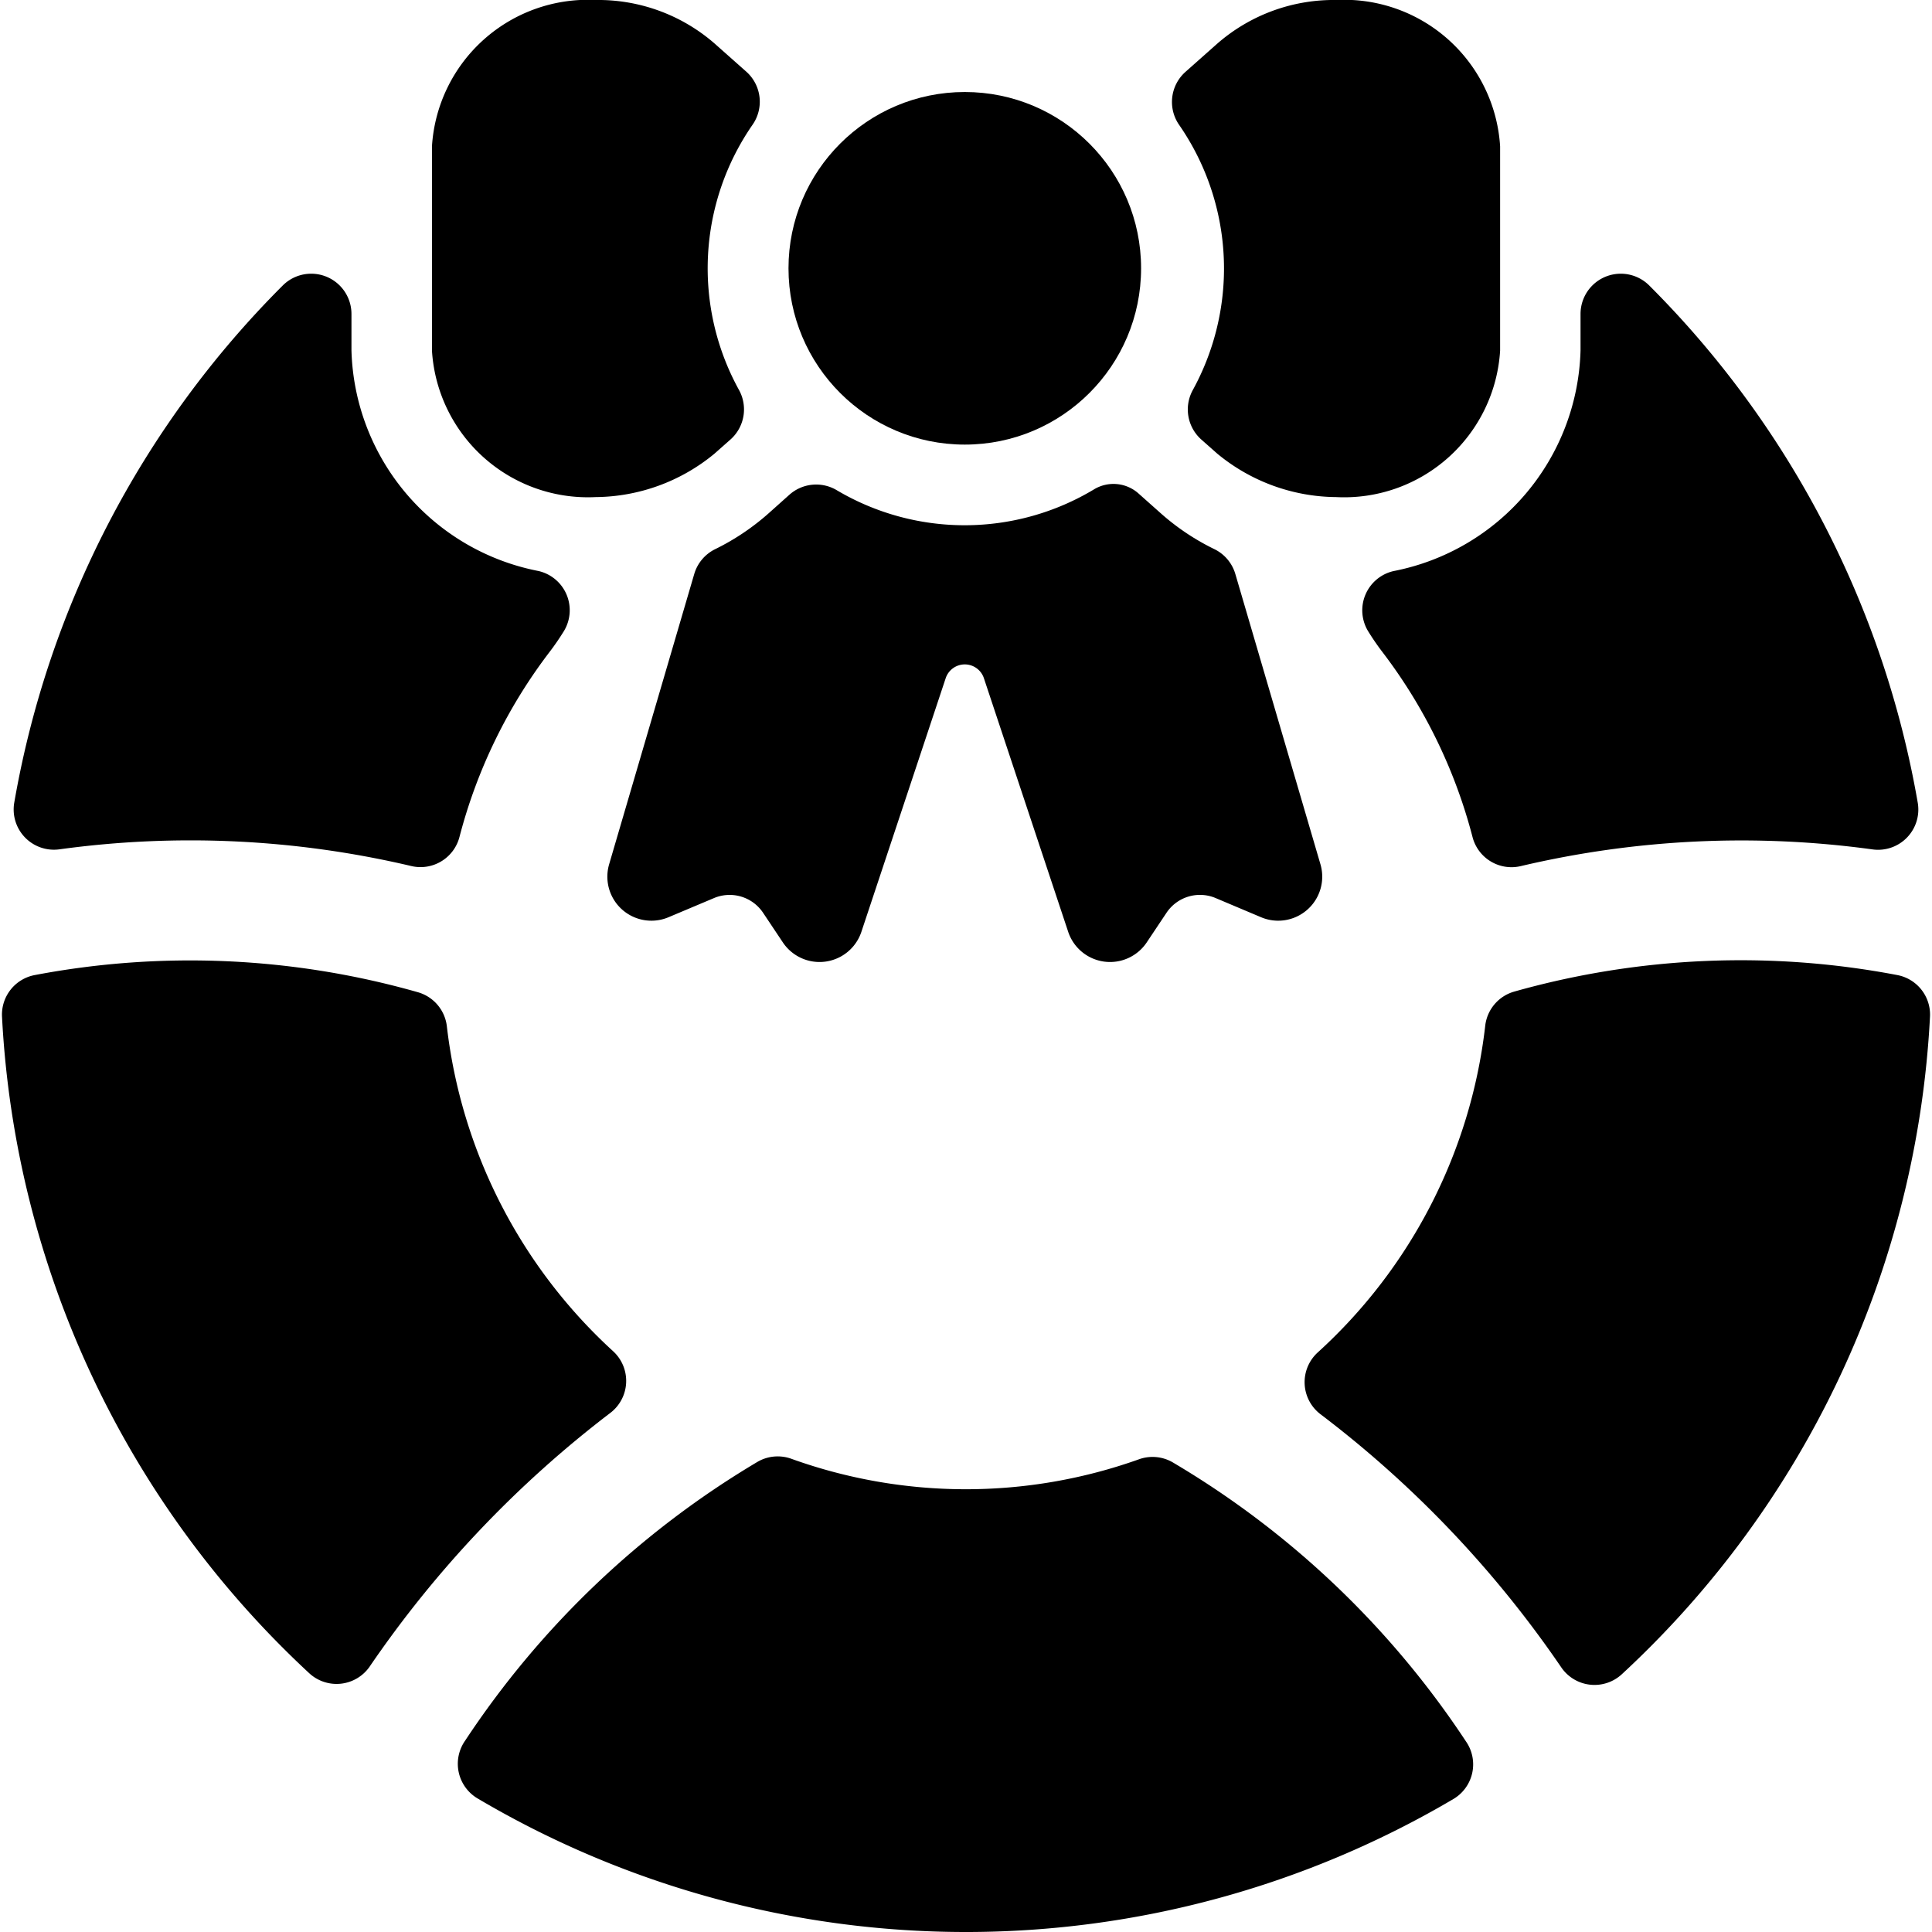 <svg id="Bold" xmlns="http://www.w3.org/2000/svg" viewBox="0 0 24 24"><title>christmas-door-wreath</title><path d="M23.566,12.112a10.361,10.361,0,0,0-4.756.206.5.5,0,0,0-.36.424A6.479,6.479,0,0,1,16.37,16.8a.5.5,0,0,0,.039.772,13.484,13.484,0,0,1,2.99,3.147.5.5,0,0,0,.749.078,11.964,11.964,0,0,0,3.827-8.165A.5.5,0,0,0,23.566,12.112Z"/><path d="M14.563,18.163a.5.5,0,0,0-.412-.036,6.4,6.4,0,0,1-4.322-.006.5.5,0,0,0-.413.035,11.212,11.212,0,0,0-3.638,3.467.5.5,0,0,0,.155.718,11.922,11.922,0,0,0,12.12.008.5.5,0,0,0,.156-.719A11.172,11.172,0,0,0,14.563,18.163Z"/><path d="M7.576,17.556a.5.5,0,0,0,.04-.771,6.478,6.478,0,0,1-2.065-4.036.5.5,0,0,0-.359-.423,10.336,10.336,0,0,0-4.757-.214.5.5,0,0,0-.41.518A11.964,11.964,0,0,0,3.84,20.784a.5.5,0,0,0,.75-.078A13.61,13.61,0,0,1,7.576,17.556Z"/><path d="M8.882,6.823a.5.5,0,0,0-.258.308L7.567,10.736a.547.547,0,0,0,.738.658l.565-.238a.5.5,0,0,1,.61.184l.245.367a.548.548,0,0,0,.975-.13l1.048-3.153a.25.25,0,0,1,.474,0l1.048,3.153a.548.548,0,0,0,.975.13l.245-.367a.5.5,0,0,1,.611-.184l.564.238a.547.547,0,0,0,.738-.658L15.346,7.131a.5.5,0,0,0-.258-.308,2.938,2.938,0,0,1-.662-.441l-.282-.251a.467.467,0,0,0-.552-.053,3.118,3.118,0,0,1-3.2.01.5.5,0,0,0-.586.058l-.264.236A2.967,2.967,0,0,1,8.882,6.823Z"/><path d="M4.366,4.351V3.9a.5.5,0,0,0-.854-.353A11.975,11.975,0,0,0,.177,9.971a.5.5,0,0,0,.559.58,11.96,11.96,0,0,1,4.372.207.5.5,0,0,0,.6-.362A6.469,6.469,0,0,1,6.836,8.087c.059-.078.115-.16.167-.244a.5.5,0,0,0-.315-.75A2.871,2.871,0,0,1,4.366,4.351Z"/><path d="M19.634,4.351V3.9a.5.5,0,0,1,.854-.353,11.975,11.975,0,0,1,3.335,6.425.5.5,0,0,1-.559.58,11.96,11.96,0,0,0-4.372.207.5.5,0,0,1-.6-.362,6.469,6.469,0,0,0-1.128-2.309c-.059-.078-.115-.16-.167-.244a.5.5,0,0,1,.315-.75A2.871,2.871,0,0,0,19.634,4.351Z"/><path d="M7.4,6.175a2.345,2.345,0,0,0,1.475-.539l.2-.177a.5.5,0,0,0,.106-.613,3.131,3.131,0,0,1,.17-3.3A.5.5,0,0,0,9.275.894l-.4-.355A2.2,2.2,0,0,0,7.4,0,1.941,1.941,0,0,0,5.366,1.818V4.356A1.941,1.941,0,0,0,7.4,6.175Z"/><path d="M15.205,3.333a3.142,3.142,0,0,1-.388,1.513.5.5,0,0,0,.105.613l.2.177a2.345,2.345,0,0,0,1.475.539,1.941,1.941,0,0,0,2.038-1.819V1.818A1.941,1.941,0,0,0,16.6,0a2.2,2.2,0,0,0-1.475.539l-.4.355a.5.5,0,0,0-.079.655A3.136,3.136,0,0,1,15.205,3.333Z"/><circle cx="11.985" cy="3.333" r="2.19"/></svg>